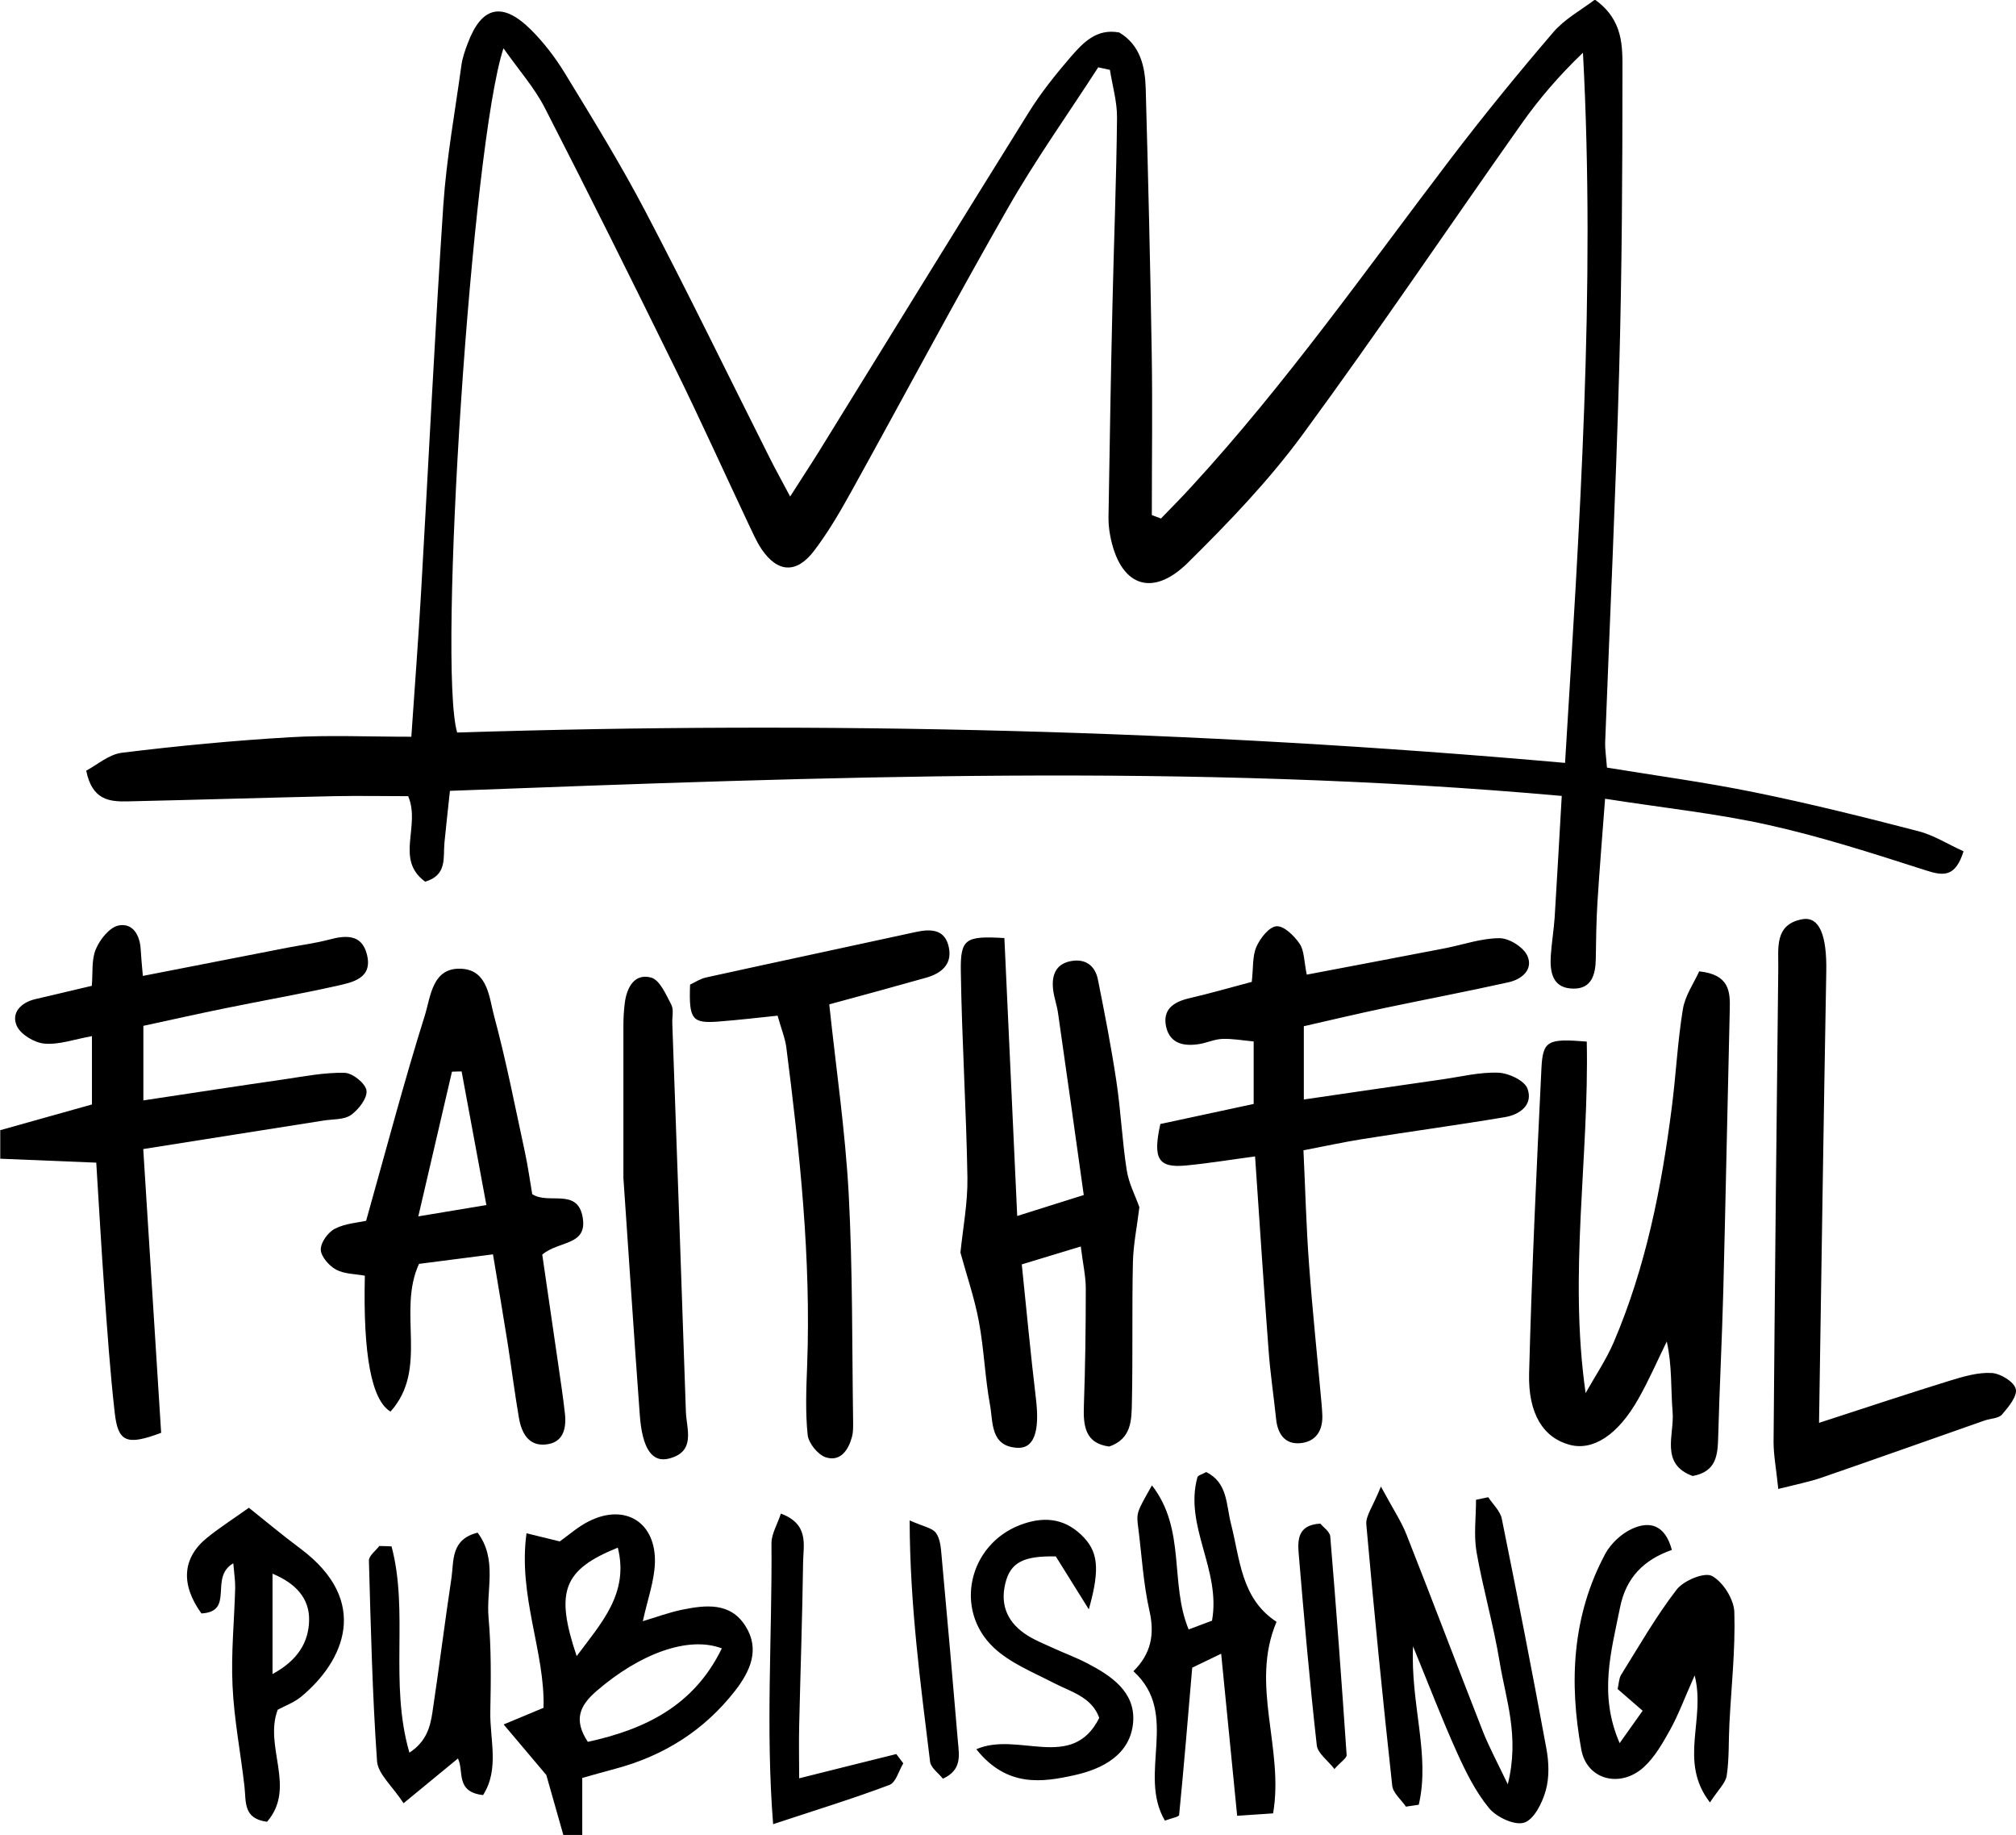 <svg xmlns="http://www.w3.org/2000/svg" viewBox="0 0 158.75 144.46">
  <path
    d="M0 88.98c2.33-.65 4.67-1.31 7.24-2.03v-5.38c-1.38.25-2.59.69-3.74.59-.79-.07-1.88-.72-2.18-1.4-.45-1.01.31-1.83 1.45-2.1 1.42-.33 2.85-.67 4.46-1.05.09-1-.04-2.05.32-2.89.32-.77 1.08-1.72 1.79-1.86 1.11-.22 1.68.75 1.74 1.89.03.59.09 1.17.17 2.08 3.95-.77 7.66-1.5 11.37-2.22 1.09-.21 2.19-.35 3.26-.63 1.3-.35 2.58-.47 3 1.11.52 1.93-1.1 2.24-2.39 2.53-2.88.64-5.79 1.15-8.68 1.74-2.16.44-4.31.92-6.52 1.4v5.87c3.86-.58 7.47-1.14 11.09-1.66 1.58-.23 3.17-.55 4.76-.51.62.01 1.64.83 1.72 1.39.08.59-.61 1.49-1.21 1.92-.54.39-1.41.33-2.13.44-4.61.73-9.22 1.45-14.24 2.25.48 7.58.95 15.01 1.41 22.34-2.73 1.02-3.4.74-3.66-1.62-.36-3.18-.58-6.38-.81-9.57-.24-3.31-.42-6.63-.64-10.08-2.61-.11-5.09-.21-7.56-.31V89Zm44.36 55.48c-.43-1.5-.86-3.01-1.34-4.72-.89-1.06-1.97-2.33-3.36-3.98 1.31-.55 2.11-.88 3.14-1.31.13-4.38-2.02-8.8-1.34-13.74l2.62.64c.68-.48 1.43-1.16 2.3-1.59 2.85-1.43 5.3.09 5.19 3.3-.05 1.44-.58 2.86-.95 4.57 1.07-.32 2.06-.69 3.08-.9 1.86-.38 3.81-.61 5 1.28 1.16 1.83.39 3.54-.81 5.09-2.43 3.12-5.6 5.12-9.41 6.14-.82.22-1.63.45-2.63.73v4.49h-1.48Zm1.92-7.33c4.51-.98 8.37-2.84 10.56-7.36-2.65-1-6.47.42-9.88 3.37-1.29 1.12-1.83 2.24-.67 3.99Zm2.37-15.29c-4.3 1.74-4.96 3.44-3.24 8.54 1.93-2.6 4.14-4.93 3.24-8.54Zm77.74-58.93c-.23 3.04-.44 5.59-.6 8.15-.09 1.48-.11 2.96-.13 4.43-.02 1.22-.32 2.35-1.75 2.34-1.67-.01-1.88-1.3-1.79-2.64.07-.98.23-1.96.3-2.94.19-3.06.36-6.12.56-9.59-29.26-2.62-58.24-1.5-87.55-.4-.16 1.47-.3 2.76-.43 4.06-.12 1.17.25 2.57-1.52 3.09-2.41-1.75-.33-4.38-1.34-6.73-1.83 0-3.85-.04-5.88 0-5.41.12-10.83.29-16.24.41-1.41.03-2.77-.11-3.23-2.42.84-.44 1.79-1.29 2.82-1.41 4.39-.54 8.8-.96 13.22-1.22 3.06-.18 6.13-.04 9.56-.04.27-3.97.55-7.6.76-11.24.59-10.21 1.08-20.42 1.76-30.62.25-3.68.92-7.33 1.42-10.98.08-.6.29-1.19.51-1.77C37.92.51 39.54.11 41.77 2.3c1.04 1.03 1.96 2.23 2.72 3.48 2.18 3.57 4.38 7.14 6.32 10.84 3.37 6.42 6.54 12.95 9.8 19.43.43.86.9 1.7 1.61 3.04.9-1.42 1.6-2.47 2.27-3.55 5.5-8.9 10.98-17.81 16.51-26.68.97-1.56 2.14-3.02 3.34-4.41.96-1.1 2.02-2.23 3.8-1.89 1.66 1 2.03 2.68 2.08 4.43.19 6.89.36 13.79.47 20.68.07 4.29.01 8.59.01 12.88l.72.27c.81-.84 1.64-1.67 2.43-2.54 7.41-8.06 13.7-17.01 20.32-25.7 2.61-3.43 5.34-6.77 8.14-10.04.9-1.05 2.2-1.75 3.28-2.57 2.26 1.61 2.17 3.71 2.17 5.6 0 7.88-.04 15.77-.26 23.65-.27 9.73-.73 19.45-1.1 29.18-.02.6.08 1.21.14 2.03 3.9.64 7.77 1.16 11.59 1.94 4.33.88 8.63 1.95 12.91 3.06 1.22.31 2.34 1.03 3.58 1.59-.65 2.05-1.57 1.95-2.97 1.5-4.09-1.31-8.19-2.64-12.38-3.57-4.07-.91-8.24-1.34-12.89-2.07ZM39.65 3.79c-2.5 7.52-5.2 48.66-3.65 53.88 29.01-.92 58-.21 87.24 2.39 1.14-18.71 2.41-37.23 1.41-55.91-1.88 1.8-3.47 3.65-4.87 5.64-5.75 8.14-11.32 16.41-17.22 24.44-2.66 3.62-5.82 6.91-9.03 10.08-2.86 2.82-5.39 1.79-6.12-2.21-.09-.48-.13-.98-.12-1.47.09-5.54.18-11.08.31-16.61.11-4.92.31-9.84.36-14.76.01-1.25-.36-2.5-.56-3.76-.31-.07-.62-.13-.92-.2-2.39 3.7-4.95 7.29-7.13 11.11-4.21 7.36-8.2 14.86-12.31 22.28-.89 1.61-1.83 3.22-2.94 4.68-1.39 1.82-2.88 1.71-4.13-.14-.41-.61-.7-1.3-1.02-1.96-1.94-4.11-3.81-8.26-5.82-12.34-3.36-6.84-6.75-13.66-10.23-20.44-.82-1.59-2.04-2.97-3.24-4.67Z" />
  <path
    d="M102.67 80.77v5.79c3.78-.55 7.36-1.08 10.94-1.59 1.46-.21 2.93-.58 4.38-.52.81.03 2.05.61 2.29 1.25.47 1.28-.61 2.06-1.79 2.25-3.75.63-7.53 1.14-11.29 1.74-1.43.23-2.85.54-4.56.87.15 3.12.22 6.05.44 8.97.27 3.68.66 7.35.99 11.02.02.25.04.49.05.74.09 1.31-.49 2.24-1.79 2.33-1.15.08-1.72-.74-1.84-1.88-.19-1.83-.47-3.66-.6-5.5-.37-4.89-.69-9.78-1.06-15.2-1.87.25-3.63.54-5.39.71-2.23.22-2.68-.48-2.07-3.26 2.4-.52 4.88-1.05 7.35-1.58v-4.92c-.87-.08-1.67-.23-2.47-.2-.6.02-1.19.3-1.79.4-1.2.2-2.32 0-2.63-1.34-.31-1.37.57-1.97 1.81-2.26 1.64-.38 3.27-.85 4.93-1.29.13-1.12.04-2.03.37-2.77.3-.68 1.01-1.58 1.59-1.61.59-.03 1.39.76 1.81 1.38.37.55.34 1.36.56 2.43 3.69-.7 7.27-1.38 10.85-2.07 1.45-.28 2.89-.8 4.33-.8.76 0 1.88.7 2.19 1.38.49 1.08-.43 1.86-1.48 2.09-3.23.72-6.49 1.34-9.73 2.02-2.13.45-4.24.95-6.39 1.44Zm31.13-4.3c2.39.25 2.45 1.59 2.41 3.02-.18 7.39-.32 14.78-.51 22.16-.1 3.82-.3 7.63-.4 11.45-.04 1.43-.12 2.75-2.01 3.1-2.6-.95-1.43-3.26-1.58-5.03-.15-1.81-.03-3.64-.46-5.56-.74 1.51-1.41 3.06-2.24 4.52-1.61 2.85-3.57 4.11-5.42 3.61-2.03-.55-3.27-2.4-3.18-5.64.21-8 .58-15.99.97-23.99.11-2.2.5-2.36 3.57-2.11.19 9.11-1.44 18.25-.09 27.67.74-1.32 1.6-2.59 2.2-3.97 2.54-5.93 3.78-12.2 4.59-18.56.33-2.56.45-5.15.87-7.7.18-1.08.88-2.07 1.28-2.96ZM85.11 98.13c-1.76.53-3.04.92-4.65 1.41.37 3.58.7 7.11 1.12 10.62.3 2.54-.15 3.91-1.5 3.82-2.11-.14-1.87-2.02-2.12-3.36-.4-2.18-.47-4.41-.88-6.59-.34-1.83-.96-3.62-1.45-5.42.19-1.89.58-3.9.55-5.9-.09-5.42-.44-10.83-.52-16.25-.04-2.57.37-2.79 3.43-2.61.33 7.12.66 14.31 1.01 21.88 1.88-.59 3.35-1.05 5.24-1.65-.69-4.91-1.35-9.64-2.03-14.36-.09-.61-.31-1.19-.38-1.8-.13-1.08.16-2.01 1.37-2.25 1.16-.23 1.94.34 2.16 1.47.53 2.65 1.05 5.31 1.45 7.99.35 2.31.45 4.66.81 6.97.16 1.06.69 2.05 1 2.94-.18 1.51-.48 2.93-.51 4.36-.08 3.69 0 7.39-.08 11.08-.03 1.33-.03 2.79-1.78 3.4-1.88-.24-2.06-1.59-2-3.21.11-3.08.15-6.15.15-9.23 0-.96-.22-1.91-.39-3.28ZM33 99.49c-1.75 3.77.79 8.25-2.25 11.64q-2.24-1.35-2.02-10.7c-.73-.14-1.6-.12-2.27-.48-.55-.3-1.19-1.03-1.2-1.58-.01-.56.58-1.37 1.12-1.64.82-.42 1.83-.48 2.45-.62 1.58-5.61 2.98-10.94 4.63-16.19.46-1.48.58-3.82 2.94-3.65 2.01.15 2.12 2.26 2.5 3.69.96 3.55 1.66 7.17 2.44 10.77.23 1.07.38 2.16.57 3.28 1.28.85 3.56-.52 3.97 1.81.4 2.27-1.85 1.83-3.18 2.95l1.23 8.45c.19 1.34.4 2.67.55 4.02.14 1.21-.11 2.35-1.52 2.48-1.36.13-1.9-.94-2.1-2.11-.33-1.94-.58-3.89-.88-5.83-.36-2.28-.75-4.56-1.16-7.03-2.14.28-4.04.52-5.83.75Zm3.36-15.14c-.26 0-.51.01-.77.02l-2.65 11.39c2.12-.35 3.62-.6 5.36-.89-.68-3.69-1.32-7.11-1.95-10.52Zm106.9 27.66c3.81-1.24 7.06-2.32 10.33-3.33 1.05-.32 2.17-.65 3.24-.59.7.04 1.75.68 1.9 1.25.15.55-.57 1.43-1.08 2.02-.27.31-.9.31-1.37.47-4.28 1.5-8.55 3.02-12.84 4.5-.97.33-1.98.53-3.41.89-.16-1.59-.37-2.64-.37-3.7.1-12.44.23-24.87.37-37.31.02-1.55-.32-3.43 1.88-3.84 1.36-.25 1.95 1.26 1.9 4.1-.21 11.68-.38 23.36-.57 35.54Zm-88.91-34.5c.38-.18.8-.46 1.26-.56 5.5-1.21 11.02-2.38 16.52-3.58 1.2-.26 2.3-.21 2.59 1.23.27 1.34-.62 2.04-1.79 2.37-2.47.7-4.94 1.37-7.63 2.1.53 5.01 1.26 9.95 1.53 14.92.32 6.01.26 12.04.35 18.06 0 .37 0 .75-.1 1.1-.29 1.04-.92 1.94-2.05 1.58-.62-.2-1.36-1.11-1.43-1.76-.19-1.82-.11-3.68-.04-5.52.31-8.38-.58-16.69-1.64-24.98-.09-.72-.38-1.41-.69-2.51-1.53.16-3.07.34-4.62.46-2.12.17-2.37-.16-2.27-2.9Zm62.84 40.36c.37.56.95 1.09 1.07 1.7 1.22 6.02 2.4 12.05 3.51 18.09.2 1.07.24 2.27-.05 3.3-.27.97-.92 2.28-1.7 2.53-.75.24-2.18-.43-2.77-1.15-1.07-1.3-1.85-2.89-2.55-4.44-1.15-2.55-2.15-5.17-3.43-8.29-.21 4.57 1.37 8.55.45 12.47l-1.01.15c-.37-.55-1.02-1.07-1.08-1.66-.75-6.85-1.43-13.7-2.04-20.56-.06-.67.52-1.4 1.15-2.98.97 1.8 1.62 2.76 2.03 3.82 2.03 5.14 3.98 10.31 6 15.46.48 1.21 1.1 2.36 1.96 4.16.95-3.8-.17-6.71-.64-9.63-.48-2.91-1.31-5.75-1.82-8.65-.23-1.33-.04-2.74-.04-4.12.32-.07.64-.13.96-.2Zm16.26 14.02c-.82 1.84-1.28 3.1-1.92 4.26-.59 1.06-1.22 2.18-2.1 2.98-1.84 1.66-4.47 1-4.91-1.39-.97-5.28-.73-10.54 1.89-15.42.44-.81 1.27-1.58 2.1-1.96 1.39-.64 2.61-.33 3.14 1.66-2.2.77-3.61 2.17-4.08 4.53-.69 3.45-1.7 6.85-.03 10.68.72-1.01 1.26-1.78 1.81-2.55-.73-.64-1.34-1.16-1.97-1.71.1-.43.1-.83.27-1.11 1.42-2.27 2.75-4.61 4.38-6.72.55-.71 2.19-1.39 2.78-1.07.87.47 1.73 1.84 1.76 2.84.09 2.94-.24 5.89-.39 8.83-.07 1.35-.01 2.72-.21 4.05-.09.59-.67 1.11-1.32 2.11-2.51-3.25-.3-6.52-1.21-10.02Zm-37.31-1.69c-1.14.55-1.88.91-2.26 1.09-.35 4.11-.66 7.86-1.03 11.6-.02.15-.61.25-1.12.44-2.18-3.69 1.22-8.42-2.48-11.76 1.39-1.37 1.68-2.89 1.27-4.73-.49-2.15-.61-4.38-.89-6.57-.15-1.18-.14-1.18 1.08-3.33 2.7 3.46 1.38 7.71 2.89 11.34.64-.24 1.29-.49 1.84-.69.72-4.02-2.21-7.44-1.15-11.29.05-.16.4-.24.69-.41 1.7.83 1.57 2.57 1.95 4.06.72 2.8.79 5.9 3.59 7.73-2.11 4.98.61 9.96-.27 15.08-.91.06-1.7.12-2.83.19-.42-4.27-.83-8.37-1.26-12.76ZM49.09 92.72V80.79c0-.61.03-1.23.11-1.84.16-1.22.76-2.34 2.07-1.99.68.18 1.17 1.33 1.59 2.13.21.39.06.97.08 1.46.36 10.2.73 20.39 1.07 30.59.05 1.38.8 3.12-1.3 3.68-1.36.37-2.14-.78-2.33-3.43-.47-6.38-.88-12.76-1.29-18.66Zm-18.26 29.01c1.38 5.19-.19 10.76 1.41 16.25 1.32-.86 1.64-2.01 1.81-3.17.53-3.52.97-7.06 1.5-10.58.2-1.36-.07-3.04 2.06-3.57 1.57 2.09.67 4.49.86 6.68.22 2.44.19 4.92.14 7.38-.05 2.2.74 4.55-.57 6.6-2.22-.25-1.48-1.92-1.98-2.88-1.29 1.06-2.6 2.14-4.28 3.52-.91-1.38-2.02-2.31-2.09-3.31-.37-5.26-.49-10.53-.64-15.8 0-.37.53-.76.82-1.14.32 0 .64.02.96.03Zm-12.45 1.34c-1.95 1.1.14 3.81-2.52 3.95-1.65-2.29-1.51-4.38.46-5.97 1.02-.82 2.13-1.53 3.28-2.35 1.3 1.04 2.65 2.17 4.05 3.21 5.58 4.16 3.43 8.88.06 11.67-.55.45-1.26.71-1.84 1.02-1.11 2.91 1.49 6.12-.84 8.82-1.91-.24-1.64-1.6-1.78-2.78-.3-2.65-.82-5.28-.94-7.94-.12-2.55.14-5.12.21-7.68.01-.56-.08-1.12-.15-1.96Zm3.08 8.72c1.97-1.06 2.84-2.49 2.88-4.2.05-1.79-1.1-2.96-2.88-3.7v7.91Zm64.28-5.09c-1.15-1.84-1.88-3.01-2.6-4.17-2.55-.05-3.58.47-3.98 2.14-.43 1.78.25 3.15 1.76 4.09.62.39 1.31.66 1.98.97.89.41 1.82.75 2.69 1.2 1.91.99 3.82 2.26 3.64 4.64-.2 2.57-2.43 3.7-4.61 4.18-2.56.57-5.33.98-7.74-2.04 3.28-1.44 7.56 1.79 9.68-2.47-.6-1.66-2.22-2.04-3.61-2.76-1.62-.84-3.42-1.56-4.71-2.78-3.15-2.99-1.95-8.09 2.08-9.64 1.75-.67 3.38-.59 4.8.75 1.33 1.26 1.55 2.58.62 5.88ZM62.93 140c2.8-.7 5.22-1.31 7.65-1.91l.55.73c-.36.59-.58 1.51-1.09 1.7-2.84 1.07-5.74 1.96-9.16 3.09-.6-7.54-.07-14.84-.13-22.12 0-.73.46-1.47.74-2.33 2.24.83 1.77 2.47 1.75 3.83-.06 4.31-.21 8.61-.31 12.92-.03 1.32 0 2.64 0 4.08Zm8.71-20.3c1.1.49 1.78.59 2.06.98.33.45.39 1.15.44 1.75.45 4.89.88 9.78 1.29 14.67.09 1.06.35 2.23-1.18 2.93-.36-.45-.95-.86-1.01-1.33-.75-6.15-1.59-12.31-1.61-19Zm32.33.25c.23.28.74.62.78 1 .48 5.73.9 11.47 1.29 17.21.02.25-.45.53-.96 1.11-.53-.69-1.32-1.24-1.39-1.87-.56-5-1-10.02-1.42-15.04-.09-1.08-.12-2.32 1.71-2.41Z" />
</svg>
